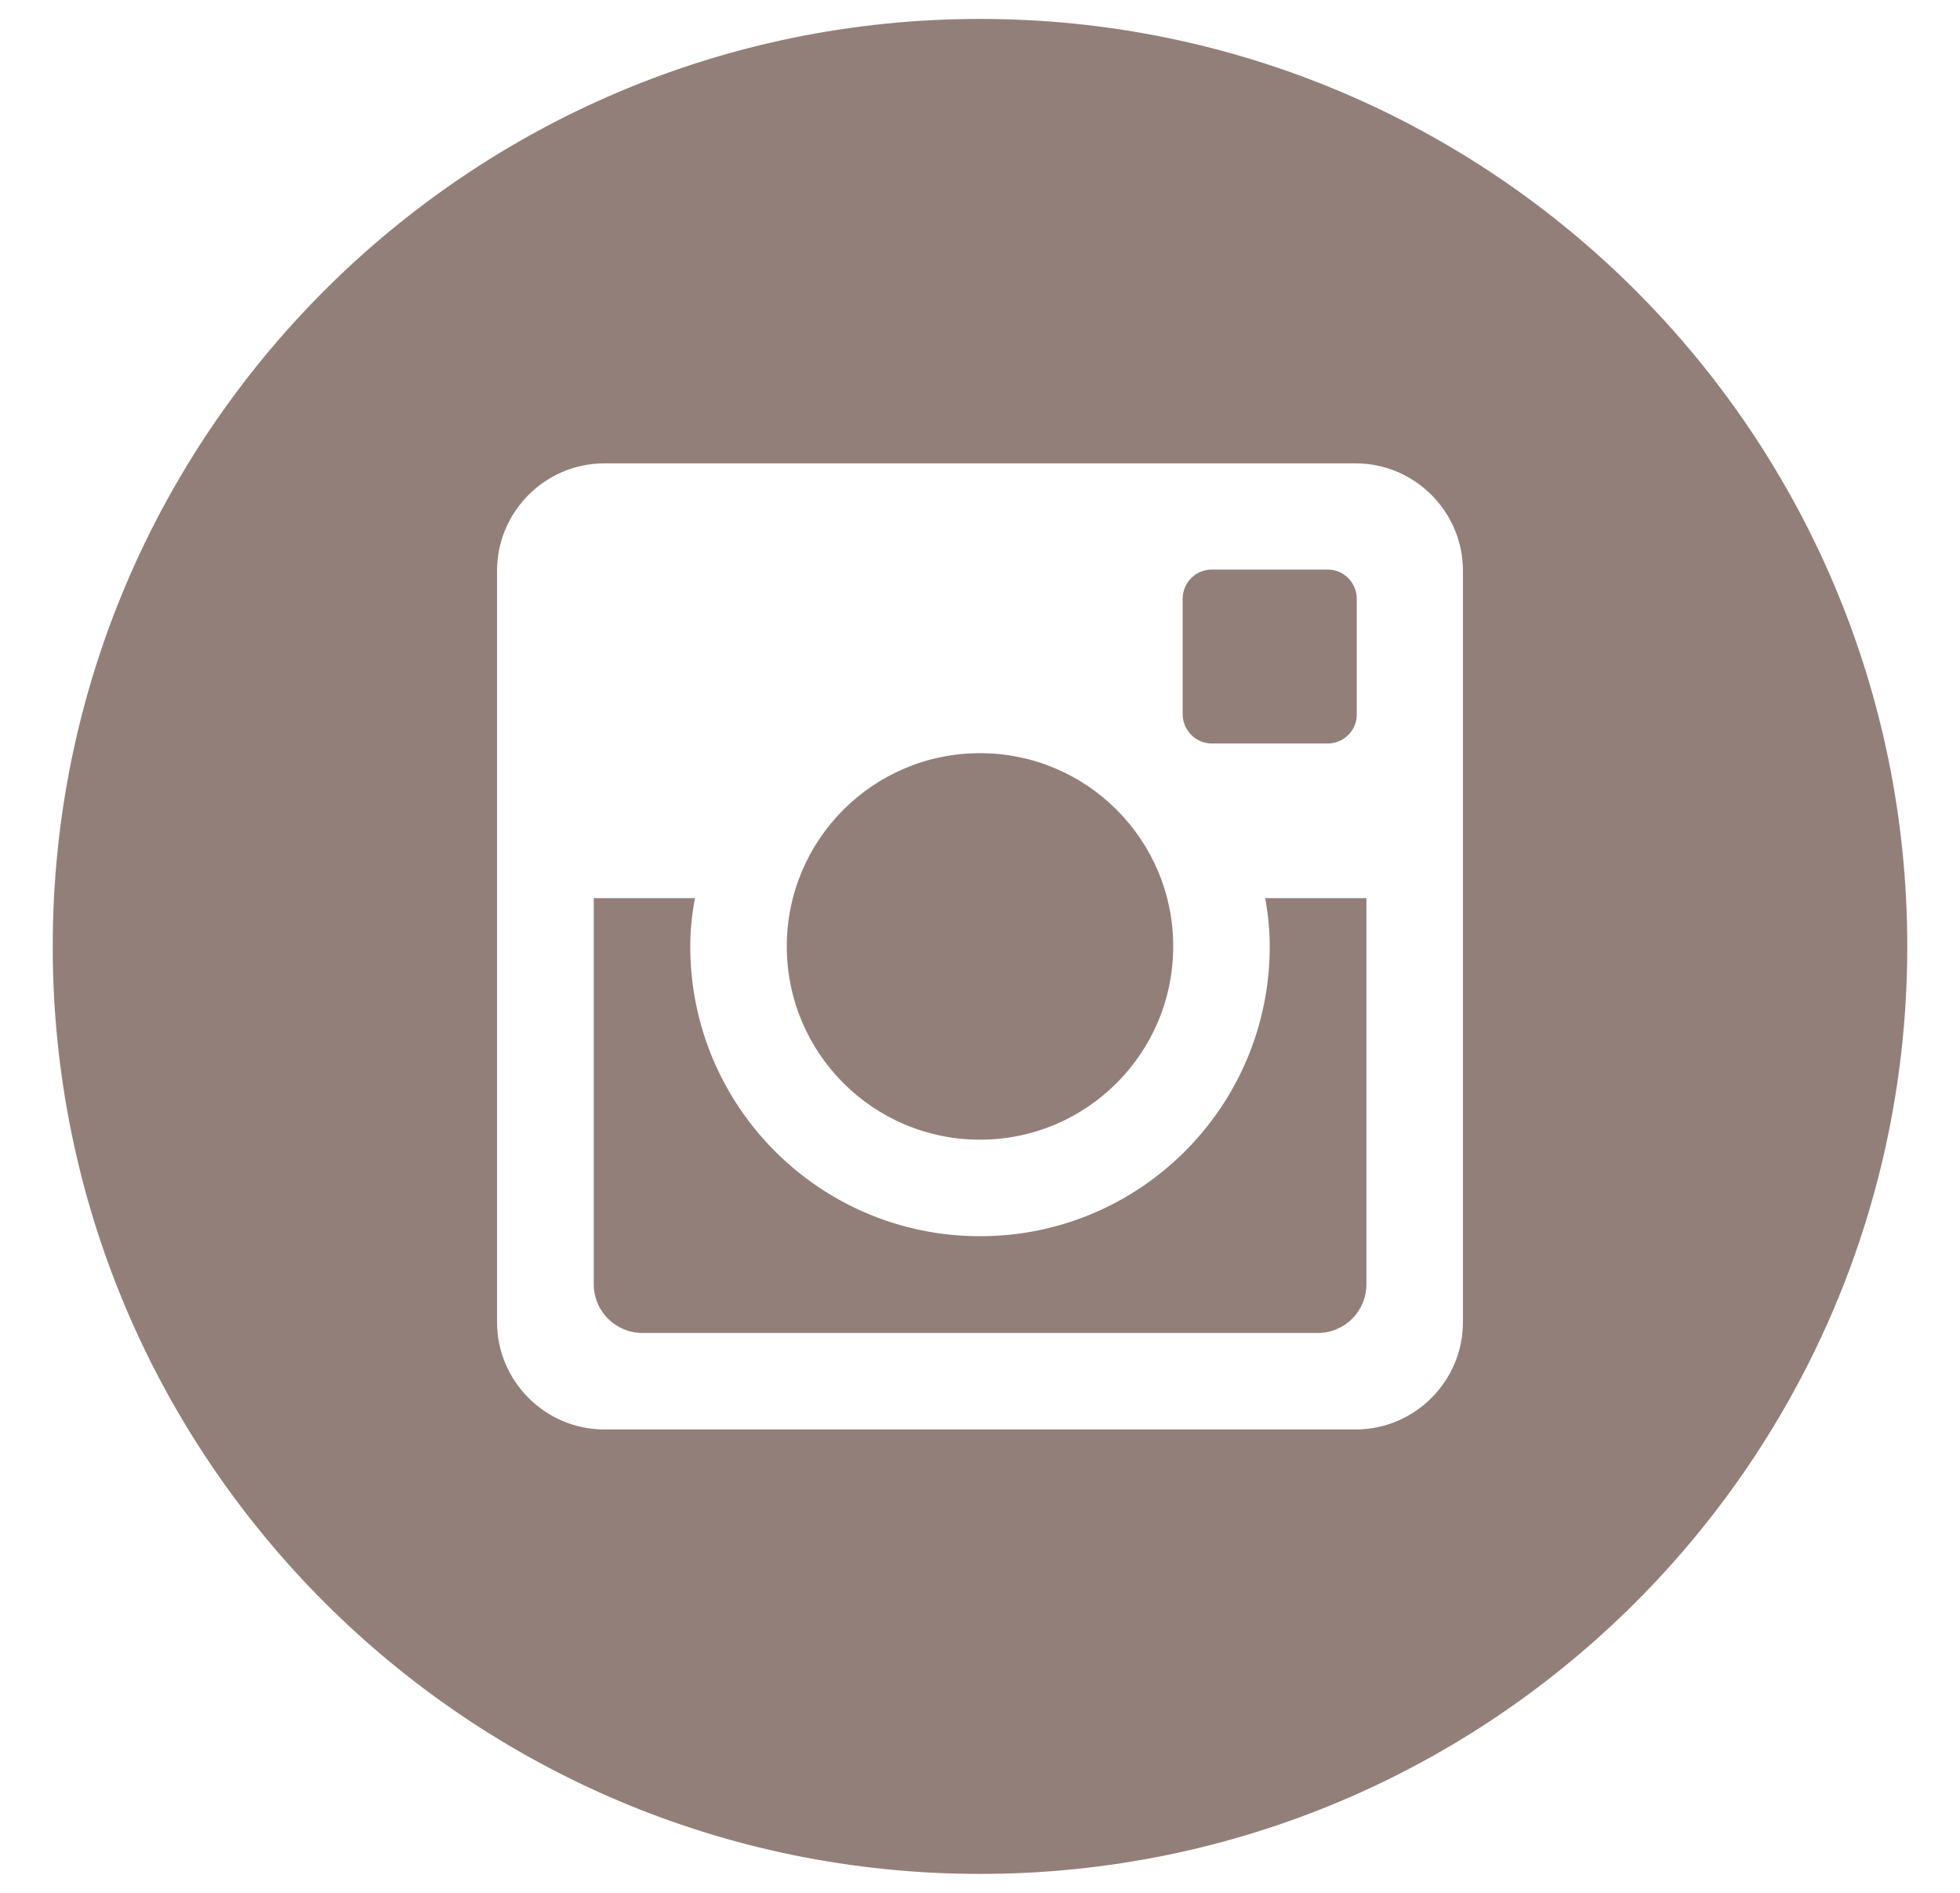 <?xml version="1.0" encoding="utf-8"?>
<!DOCTYPE svg PUBLIC "-//W3C//DTD SVG 1.1//EN" "http://www.w3.org/Graphics/SVG/1.1/DTD/svg11.dtd">
<svg  width="29" height="28" version="1.1" xmlns="http://www.w3.org/2000/svg" xmlns:xlink="http://www.w3.org/1999/xlink" x="0px" y="0px" viewBox="0 0 1000 1000" enable-background="new 0 0 1000 1000" xml:space="preserve">
<g><g><path fill="#937f7a" d="M653.1,500c0,84.6-68.5,153.1-153.1,153.1c-84.6,0-153.1-68.5-153.1-153.1c0-8.7,0.9-17.3,2.5-25.5h-53.5v204c0,14.2,11.5,25.7,25.7,25.7h357c14.1,0,25.6-11.5,25.6-25.7v-204h-53.5C652.2,482.7,653.1,491.3,653.1,500L653.1,500z M500,602.1c56.4,0,102.1-45.7,102.1-102.1c0-56.4-45.7-102.1-102.1-102.1c-56.4,0-102.1,45.7-102.1,102.1C397.9,556.4,443.6,602.1,500,602.1z M622.5,392.8h61.2c8.5,0,15.4-6.9,15.4-15.3v-61.2c0-8.5-6.9-15.4-15.4-15.4h-61.2c-8.5,0-15.4,6.9-15.4,15.4v61.2C607.2,385.9,614.1,392.8,622.5,392.8z M500,10C229.4,10,10,229.4,10,500c0,270.6,219.4,490,490,490c270.6,0,490-219.4,490-490C990,229.4,770.6,10,500,10z M755.2,698.5c0,31.2-25.5,56.7-56.7,56.7h-397c-31.2,0-56.7-25.5-56.7-56.7v-397c0-31.2,25.5-56.7,56.7-56.7h397c31.2,0,56.7,25.5,56.7,56.7V698.5z"/></g></g>
</svg>
